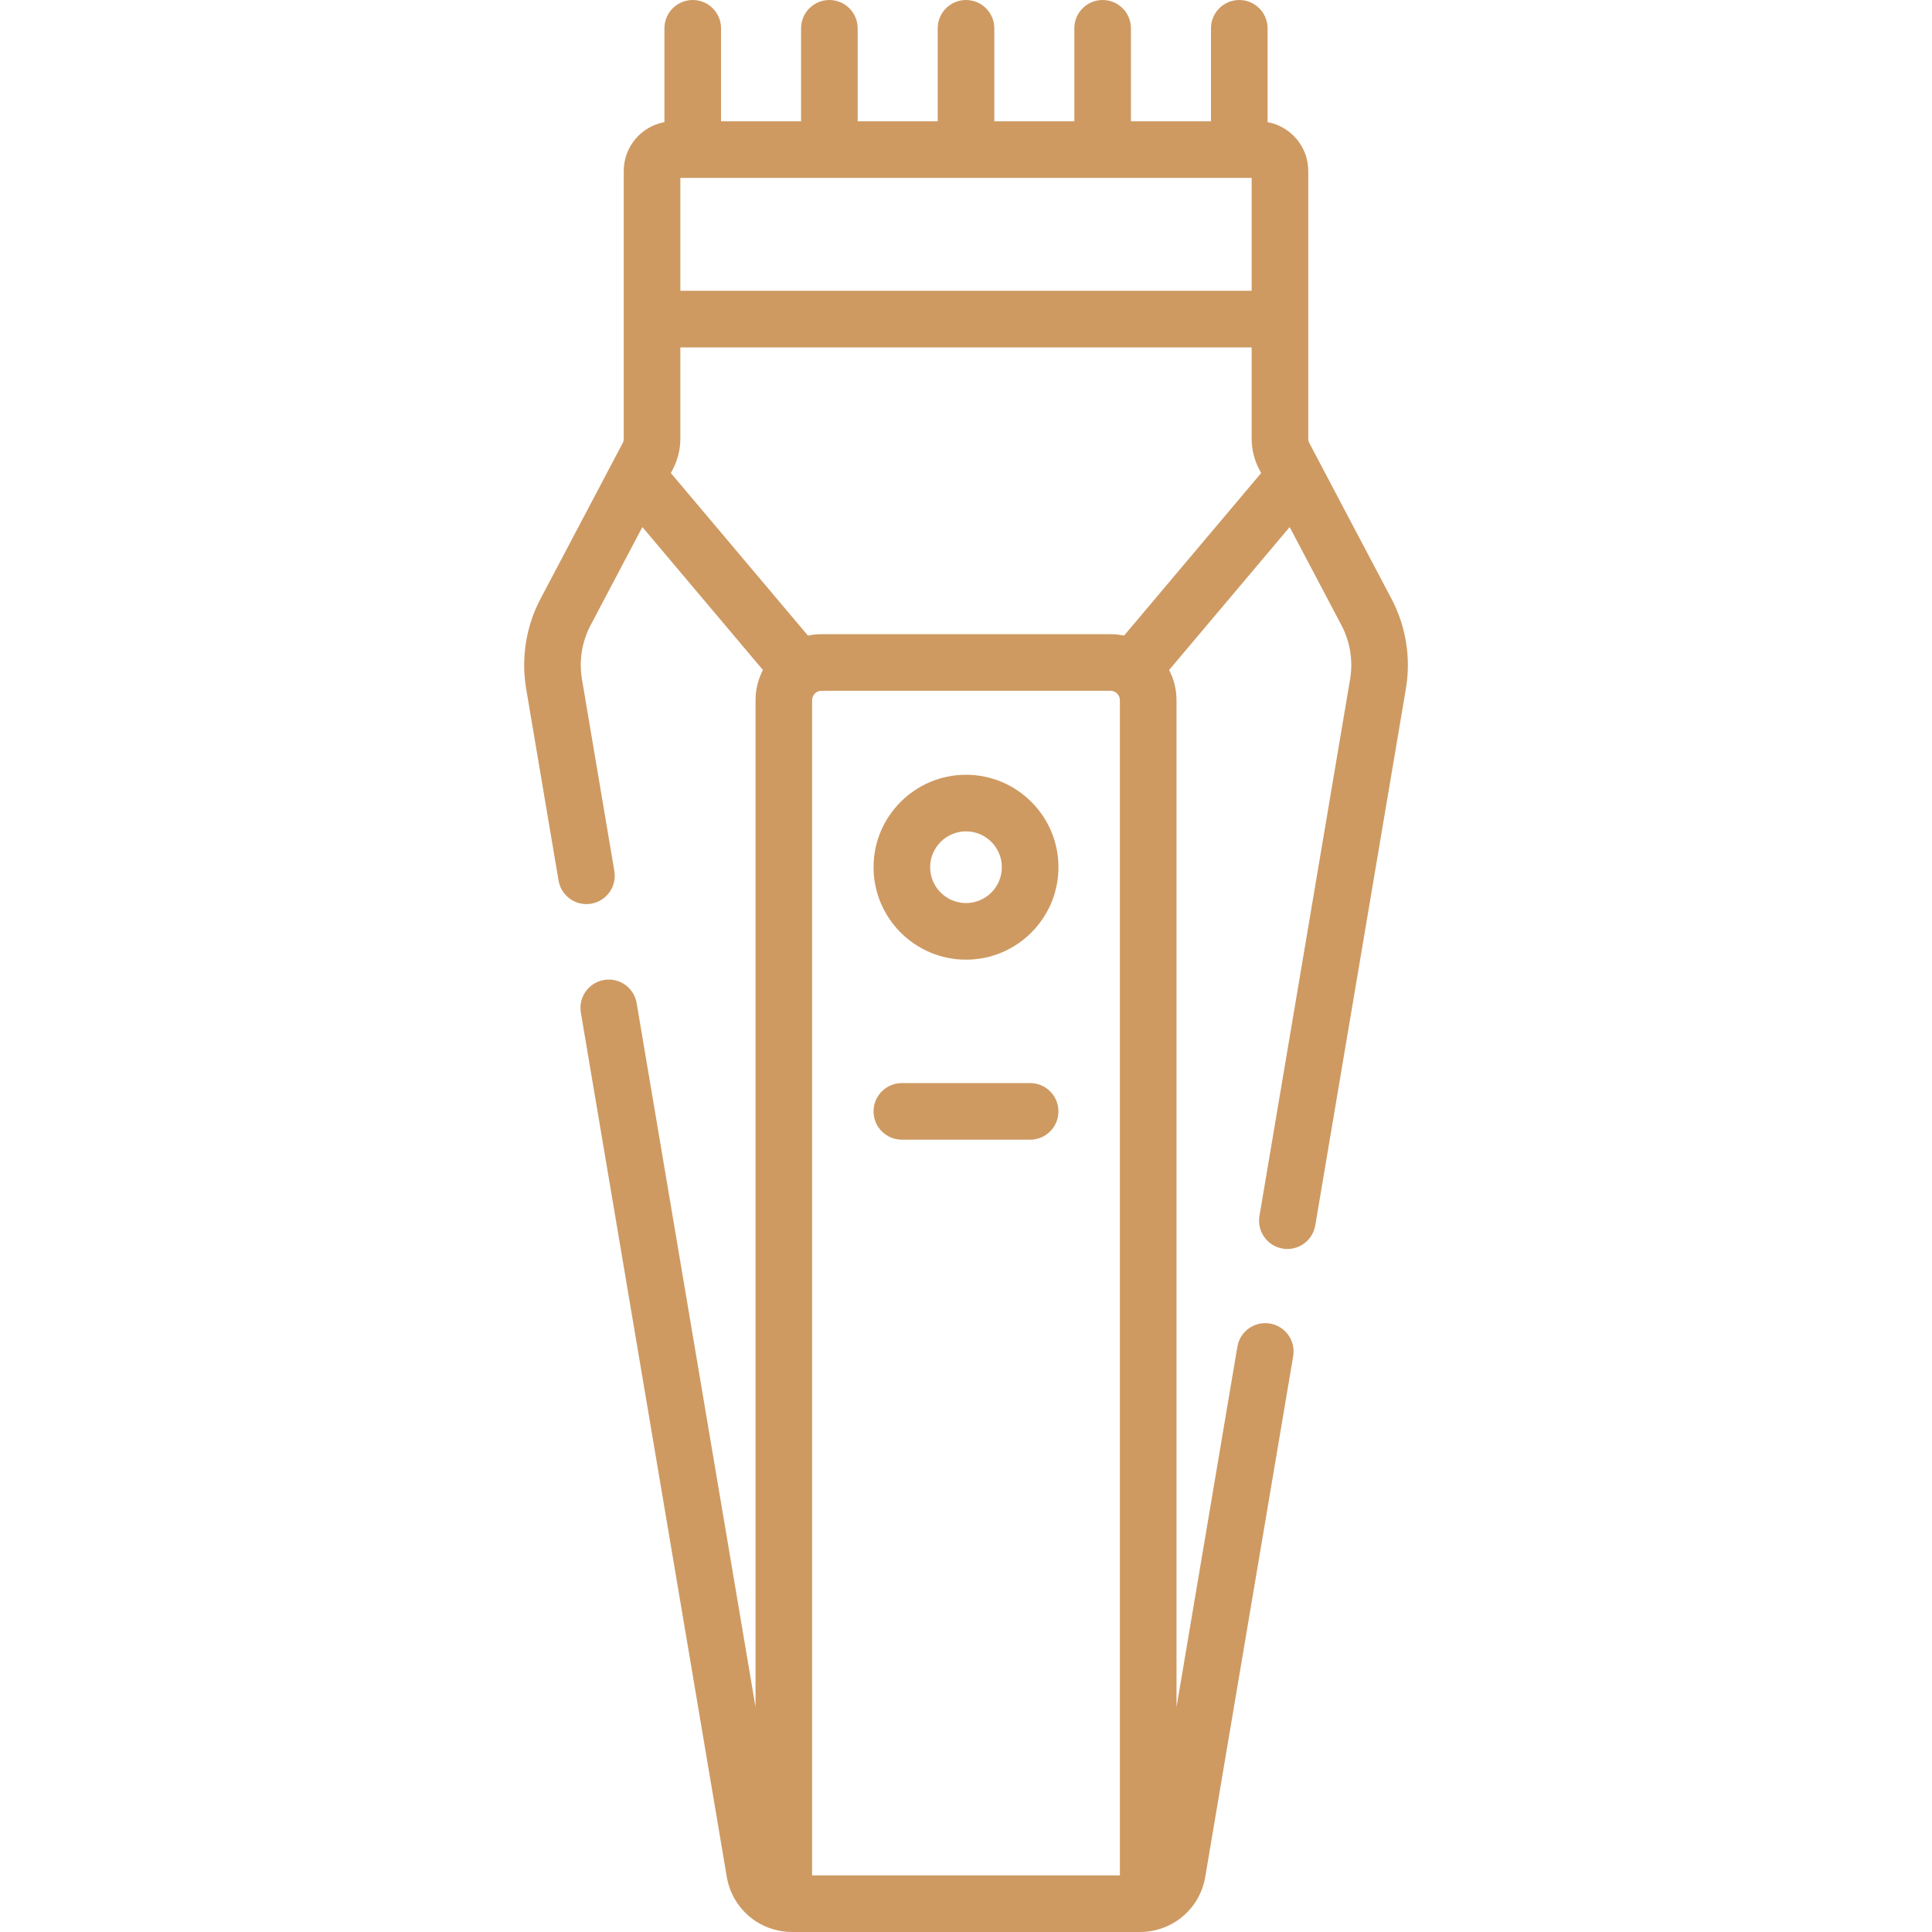 <svg xmlns="http://www.w3.org/2000/svg" version="1.1" xmlns:xlink="http://www.w3.org/1999/xlink" xmlns:svgjs="http://svgjs.com/svgjs" width="512" height="512" x="0" y="0" viewBox="0 0 512 512" style="enable-background:new 0 0 512 512" xml:space="preserve" class=""><g><g xmlns="http://www.w3.org/2000/svg"><path d="m256 254.321c13.509 0 24.5-10.99 24.5-24.5s-10.991-24.5-24.5-24.5-24.5 10.99-24.5 24.5 10.991 24.5 24.5 24.5zm0-34c5.238 0 9.5 4.262 9.5 9.5s-4.262 9.5-9.5 9.5-9.5-4.262-9.5-9.5 4.262-9.5 9.5-9.5z" fill="#ce9a62" data-original="#000000" class=""></path><path d="m368.768 158.706-21.778-41.279c-.189-.357-.289-.761-.289-1.165v-70.968c0-6.442-4.658-11.807-10.781-12.928v-24.866c0-4.143-3.358-7.5-7.5-7.5s-7.5 3.357-7.5 7.5v24.641h-21.21v-24.641c0-4.143-3.358-7.5-7.5-7.5s-7.5 3.357-7.5 7.5v24.641h-21.21v-24.641c0-4.143-3.358-7.5-7.5-7.5s-7.5 3.357-7.5 7.5v24.641h-21.21v-24.641c0-4.143-3.358-7.5-7.5-7.5s-7.5 3.357-7.5 7.5v24.641h-21.21v-24.641c0-4.143-3.358-7.5-7.5-7.5s-7.5 3.357-7.5 7.5v24.866c-6.123 1.121-10.781 6.486-10.781 12.928v70.968c0 .404-.1.808-.289 1.166l-21.777 41.278c-3.82 7.24-5.173 15.672-3.81 23.742l8.593 50.894c.619 3.661 3.793 6.252 7.387 6.252.415 0 .835-.034 1.257-.105 4.084-.689 6.836-4.56 6.147-8.645l-8.593-50.894c-.818-4.842-.006-9.9 2.286-14.244l13.734-26.031 31.943 37.879c-1.244 2.403-1.959 5.123-1.959 8.011v266.835l-31.5-186.557c-.69-4.083-4.563-6.838-8.644-6.146-4.084.689-6.836 4.56-6.147 8.645l38.679 229.072c1.214 7.189 6.652 12.686 13.524 14.173.036.008.072.017.109.024 1.173.246 2.382.389 3.623.389h92.28c1.242 0 2.451-.143 3.625-.389.035-.007.069-.016.104-.024 6.873-1.485 12.313-6.983 13.527-14.173l23.305-138.02c.689-4.085-2.063-7.955-6.147-8.645-4.085-.689-7.954 2.063-8.644 6.146l-16.126 95.504v-266.835c0-2.888-.715-5.607-1.959-8.011l31.943-37.879 13.734 26.031c2.292 4.344 3.104 9.402 2.286 14.244l-24.026 142.293c-.689 4.085 2.063 7.955 6.147 8.645.423.071.843.105 1.257.105 3.593 0 6.768-2.591 7.387-6.252l24.026-142.293c1.359-8.069.006-16.501-3.813-23.741zm-188.469-111.565h151.402v29.917h-151.402zm113.985 135.923c1.378 0 2.5 1.121 2.5 2.5v311.436h-81.567v-311.436c0-1.379 1.122-2.5 2.5-2.5zm3.604-14.622c-1.164-.245-2.368-.377-3.604-.377h-76.567c-1.236 0-2.44.133-3.604.377l-36.328-43.081.492-.933c1.323-2.507 2.023-5.331 2.023-8.167v-24.203h151.402v24.204c0 2.836.7 5.66 2.022 8.166l.493.934z" fill="#ce9a62" data-original="#000000" class=""></path><path d="m239 302.028h34c4.142 0 7.5-3.357 7.5-7.5s-3.358-7.5-7.5-7.5h-34c-4.142 0-7.5 3.357-7.5 7.5s3.358 7.5 7.5 7.5z" fill="#ce9a62" data-original="#000000" class=""></path></g></g></svg>
